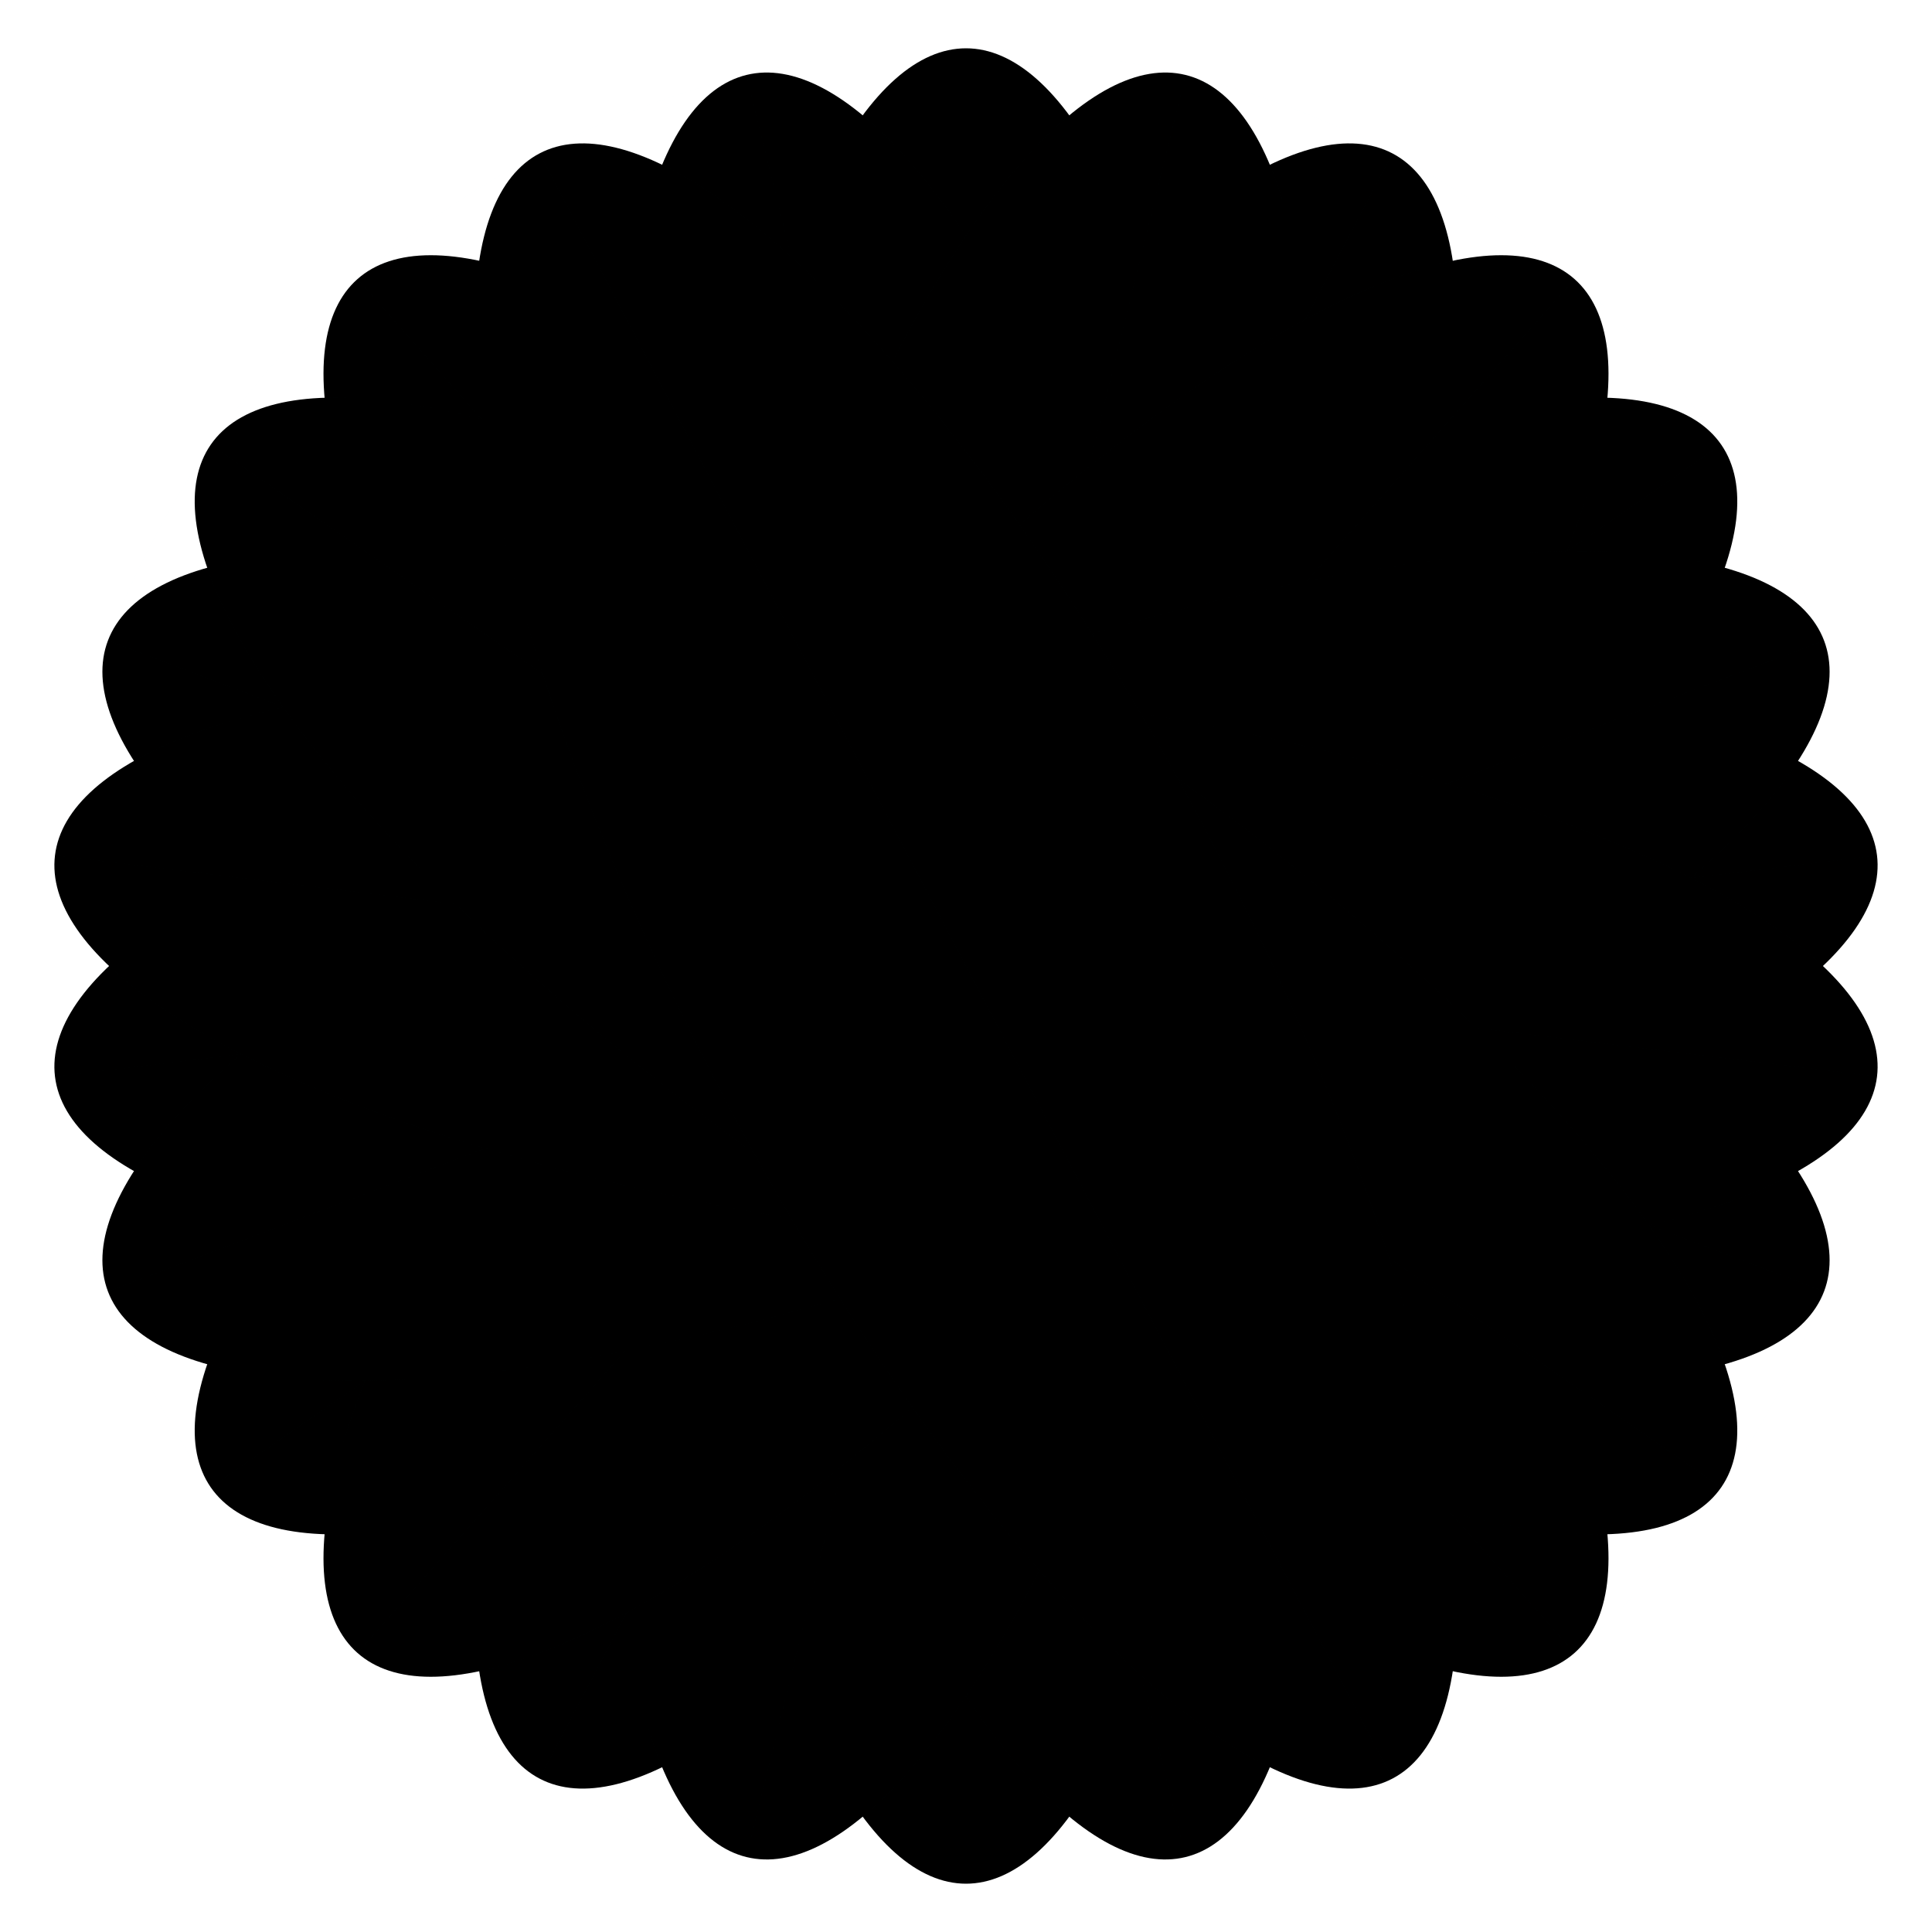 <svg xmlns="http://www.w3.org/2000/svg" viewBox="0 0 100 100" id="svg" fill="none" style="--frame-c: #f6c6a4; --frame-bdw: 1em; stroke: rgba(0, 255, 255, 0.01); background-color: rgb(8, 8, 40); --frame-asr: 100 / 100.;"><g transform="translate(50 50) scale(0.95)">
    <circle cx="0" cy="0" r="50" stroke-width="0.01" fill="none"></circle>
    <g transform="rotate(0)">
      <ellipse cx="0" cy="0" rx="15" ry="50" stroke-width="0.01" fill="hsla(180, 100%, 50%, .1)"></ellipse>
      <line x1="0" y1="-50" x2="0" y2="50" stroke-width="0.01"></line>
    </g>
    <g transform="rotate(27.692)">
      <ellipse cx="0" cy="0" rx="15" ry="50" stroke-width="0.01" fill="hsla(180, 100%, 50%, .1)"></ellipse>
      <line x1="0" y1="-50" x2="0" y2="50" stroke-width="0.01"></line>
    </g>
    <g transform="rotate(55.385)">
      <ellipse cx="0" cy="0" rx="15" ry="50" stroke-width="0.01" fill="hsla(180, 100%, 50%, .1)"></ellipse>
      <line x1="0" y1="-50" x2="0" y2="50" stroke-width="0.01"></line>
    </g>
    <g transform="rotate(83.077)">
      <ellipse cx="0" cy="0" rx="15" ry="50" stroke-width="0.01" fill="hsla(180, 100%, 50%, .1)"></ellipse>
      <line x1="0" y1="-50" x2="0" y2="50" stroke-width="0.01"></line>
    </g>
    <g transform="rotate(110.769)">
      <ellipse cx="0" cy="0" rx="15" ry="50" stroke-width="0.01" fill="hsla(180, 100%, 50%, .1)"></ellipse>
      <line x1="0" y1="-50" x2="0" y2="50" stroke-width="0.01"></line>
    </g>
    <g transform="rotate(138.462)">
      <ellipse cx="0" cy="0" rx="15" ry="50" stroke-width="0.01" fill="hsla(180, 100%, 50%, .1)"></ellipse>
      <line x1="0" y1="-50" x2="0" y2="50" stroke-width="0.01"></line>
    </g>
    <g transform="rotate(166.154)">
      <ellipse cx="0" cy="0" rx="15" ry="50" stroke-width="0.01" fill="hsla(180, 100%, 50%, .1)"></ellipse>
      <line x1="0" y1="-50" x2="0" y2="50" stroke-width="0.01"></line>
    </g>
    <g transform="rotate(193.846)">
      <ellipse cx="0" cy="0" rx="15" ry="50" stroke-width="0.01" fill="hsla(180, 100%, 50%, .1)"></ellipse>
      <line x1="0" y1="-50" x2="0" y2="50" stroke-width="0.01"></line>
    </g>
    <g transform="rotate(221.538)">
      <ellipse cx="0" cy="0" rx="15" ry="50" stroke-width="0.01" fill="hsla(180, 100%, 50%, .1)"></ellipse>
      <line x1="0" y1="-50" x2="0" y2="50" stroke-width="0.01"></line>
    </g>
    <g transform="rotate(249.231)">
      <ellipse cx="0" cy="0" rx="15" ry="50" stroke-width="0.01" fill="hsla(180, 100%, 50%, .1)"></ellipse>
      <line x1="0" y1="-50" x2="0" y2="50" stroke-width="0.01"></line>
    </g>
    <g transform="rotate(276.923)">
      <ellipse cx="0" cy="0" rx="15" ry="50" stroke-width="0.01" fill="hsla(180, 100%, 50%, .1)"></ellipse>
      <line x1="0" y1="-50" x2="0" y2="50" stroke-width="0.01"></line>
    </g>
    <g transform="rotate(304.615)">
      <ellipse cx="0" cy="0" rx="15" ry="50" stroke-width="0.01" fill="hsla(180, 100%, 50%, .1)"></ellipse>
      <line x1="0" y1="-50" x2="0" y2="50" stroke-width="0.01"></line>
    </g>
    <g transform="rotate(332.308)">
      <ellipse cx="0" cy="0" rx="15" ry="50" stroke-width="0.01" fill="hsla(180, 100%, 50%, .1)"></ellipse>
      <line x1="0" y1="-50" x2="0" y2="50" stroke-width="0.01"></line>
    </g>
    
  </g></svg>